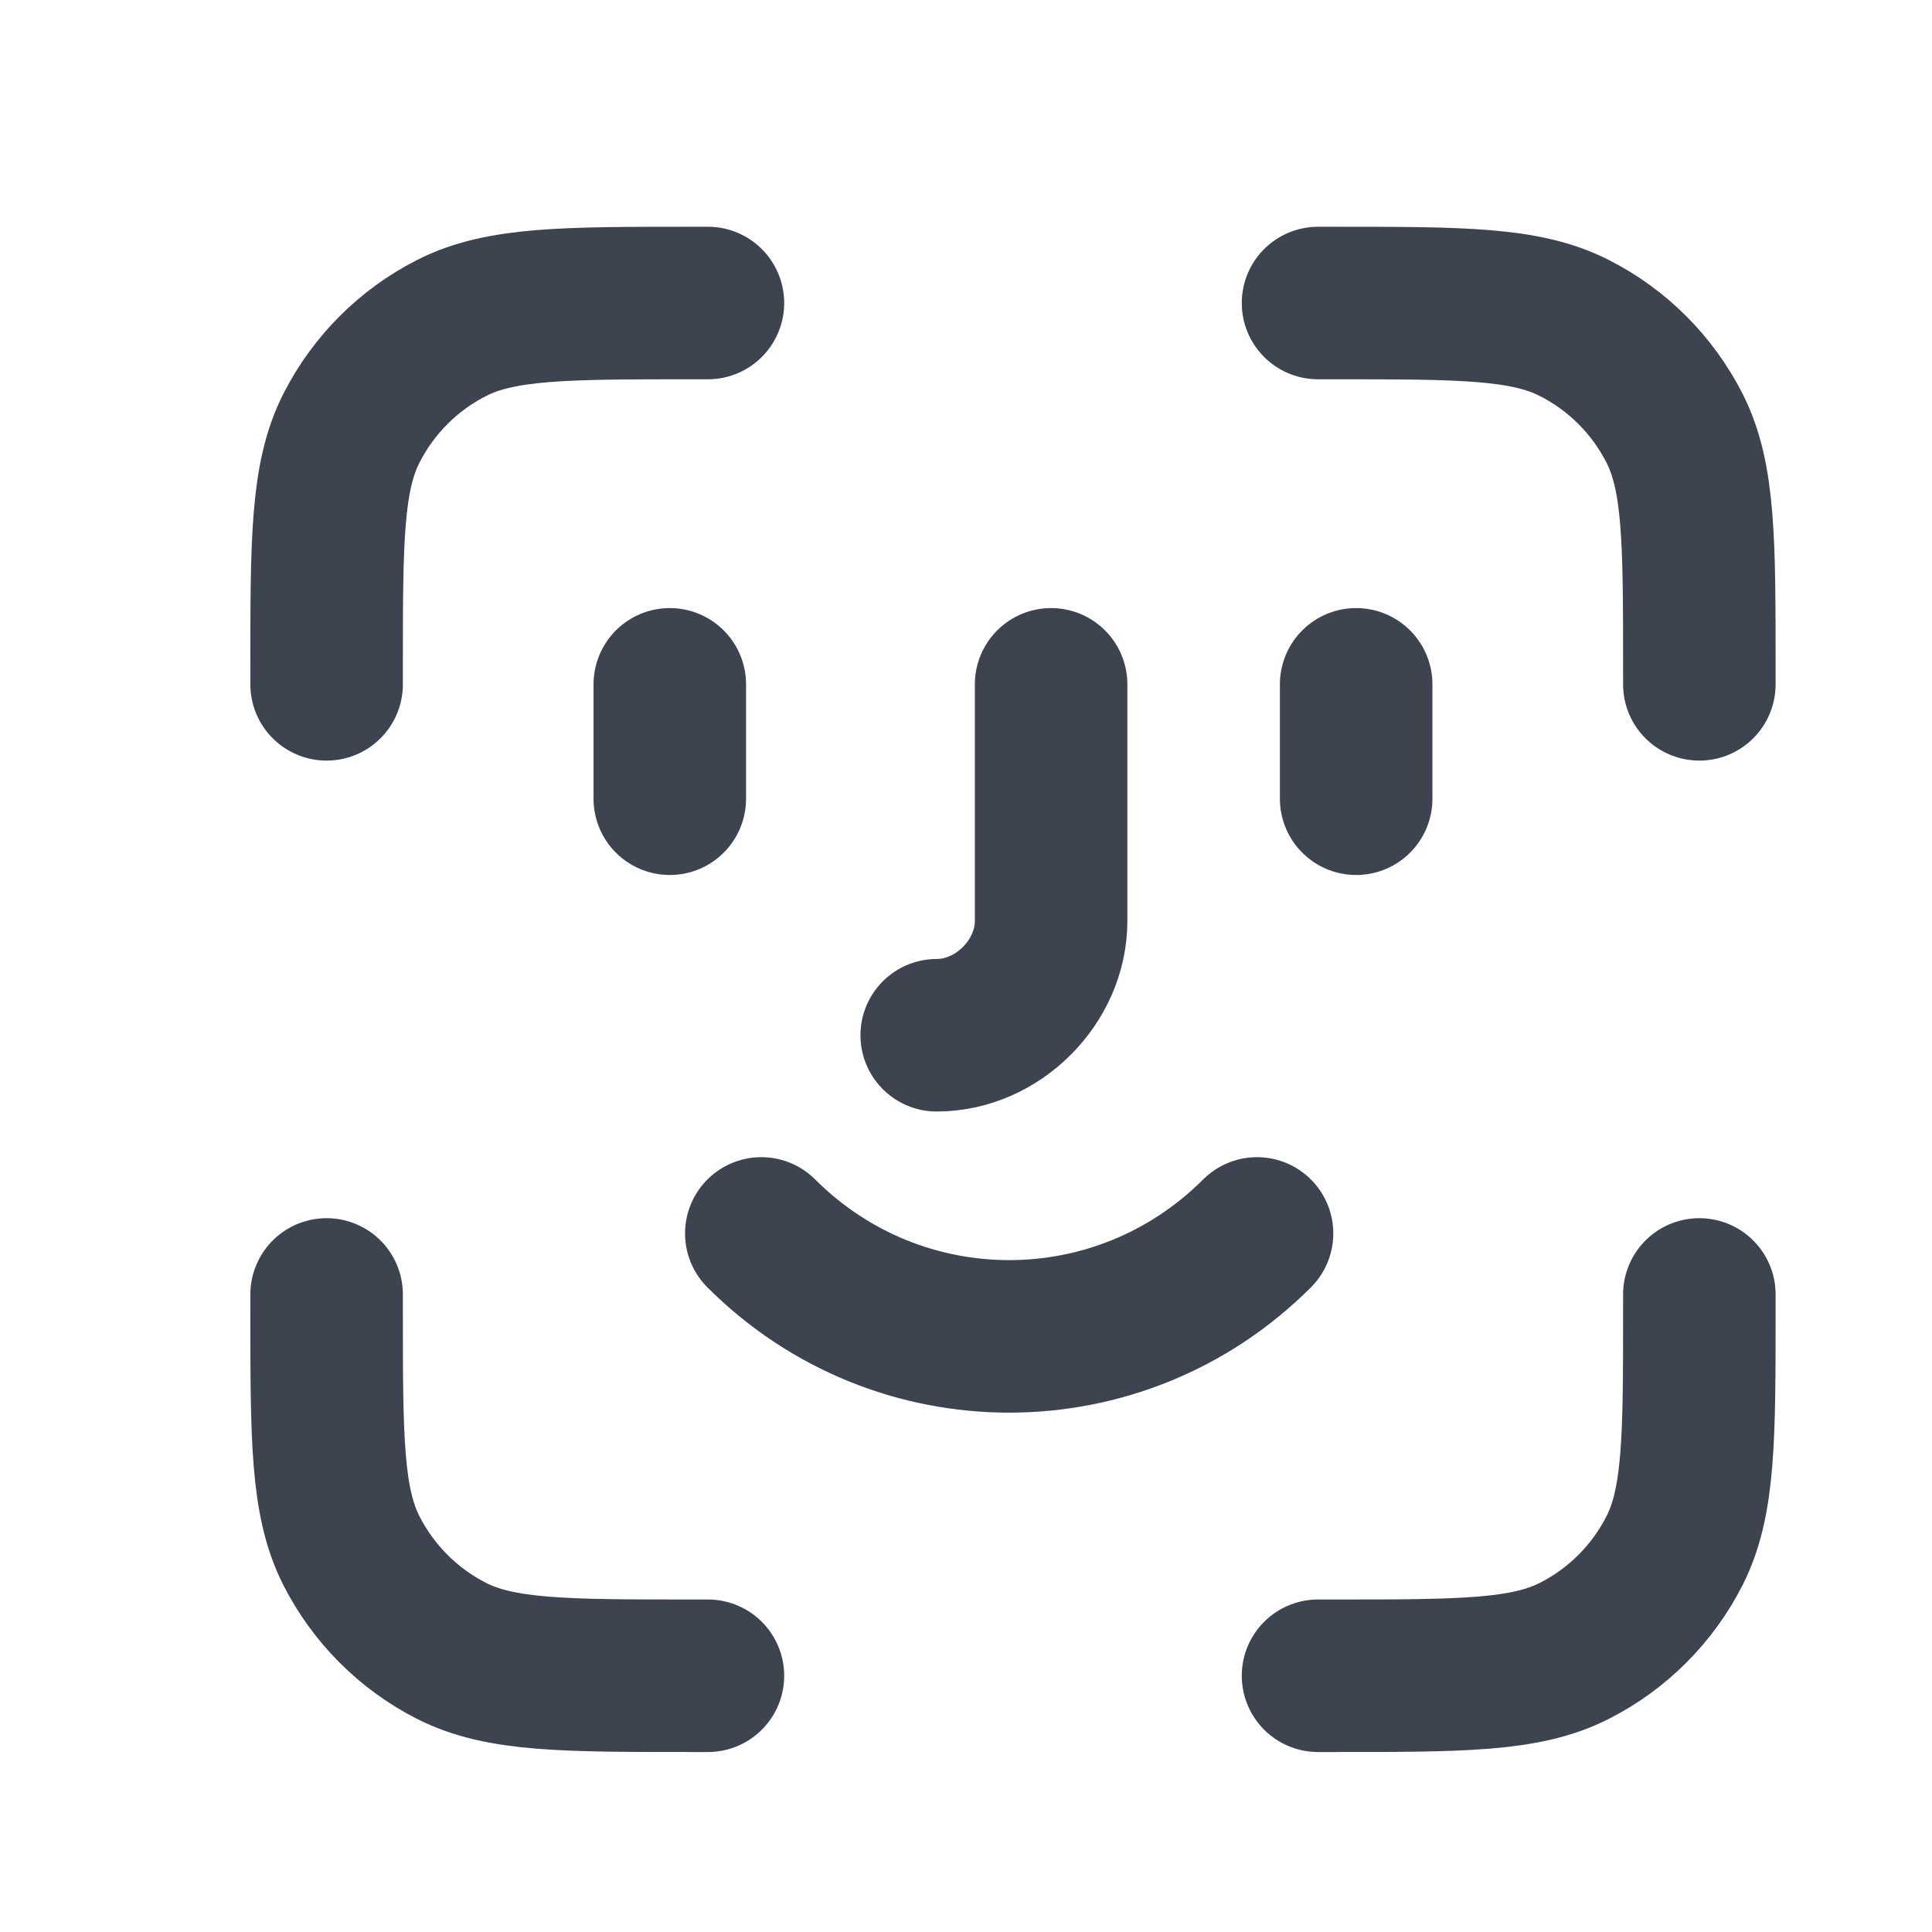 <svg width="19" height="19" viewBox="0 0 19 19" fill="none" xmlns="http://www.w3.org/2000/svg">
<path d="M6.962 2.98H6.812C5.552 2.98 4.922 2.98 4.44 3.226C4.017 3.441 3.673 3.786 3.457 4.209C3.212 4.69 3.212 5.32 3.212 6.58V6.73M6.962 16.48H6.812C5.552 16.48 4.922 16.48 4.44 16.235C4.017 16.02 3.673 15.675 3.457 15.252C3.212 14.771 3.212 14.141 3.212 12.88V12.73M16.712 6.73V6.58C16.712 5.32 16.712 4.69 16.467 4.209C16.251 3.786 15.907 3.441 15.483 3.226C15.002 2.98 14.372 2.98 13.112 2.98H12.962M16.712 12.73V12.88C16.712 14.141 16.712 14.771 16.467 15.252C16.251 15.675 15.907 16.02 15.483 16.235C15.002 16.48 14.372 16.48 13.112 16.48H12.962M6.587 6.73V7.855M13.337 6.73V7.855M9.212 10.181C9.812 10.181 10.337 9.656 10.337 9.056V6.73M12.362 12.13C11.012 13.48 8.837 13.48 7.487 12.13" stroke="#3D444F" stroke-width="1.5" stroke-linecap="round" stroke-linejoin="round"/>
</svg>
